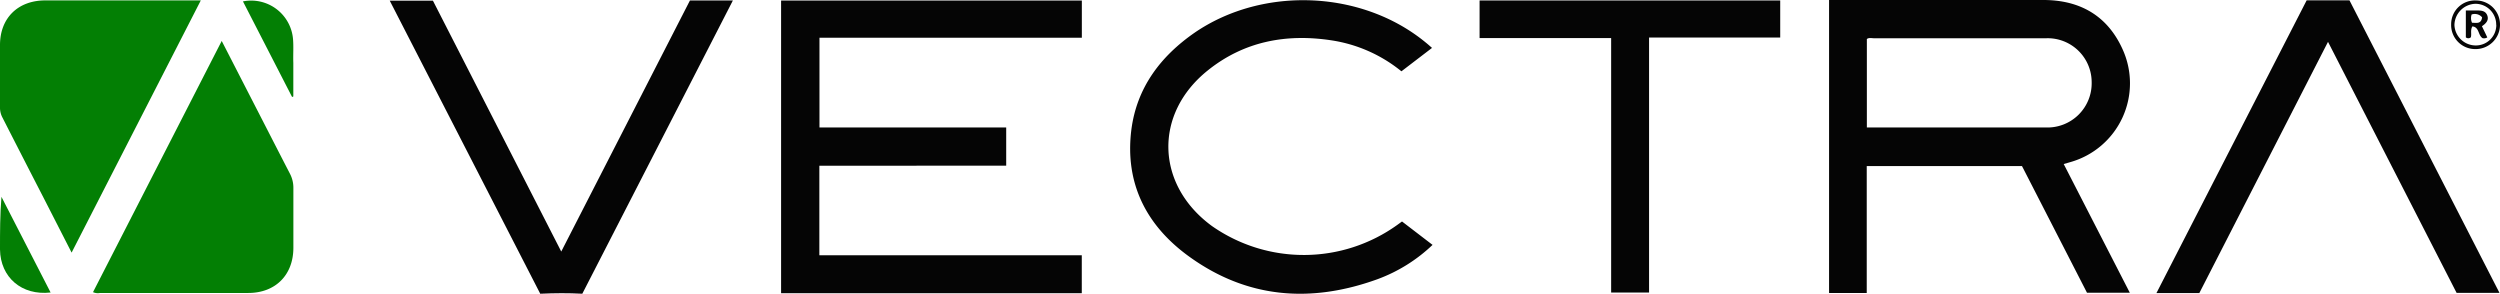<svg xmlns="http://www.w3.org/2000/svg" viewBox="0 0 427.35 50.22" width="427.35" height="50.22"><defs><style>.cls-1{fill:#050505;}.cls-2{fill:#037f04;}</style></defs><title>Asset 1</title><g id="Layer_2" data-name="Layer 2"><g id="Layer_1-2" data-name="Layer 1"><path class="cls-1" d="M140.06,28.33V43.63h44.86v6.49h-51.4V.09h51.41V6.45H140.08V21.79H172v6.53Z"/><path class="cls-1" d="M312.66,0h1q17.81,0,35.63,0c6.21,0,10.92,2.65,13.52,8.37a14,14,0,0,1-8.94,19.35l-1.1.32,11.3,22h-7.32L345.64,28.39H319.1V50.08h-6.44Zm6.46,21.79h30.59a7.56,7.56,0,0,0,7.84-7.74,7.52,7.52,0,0,0-7.81-7.51H320.36c-.42,0-.88-.14-1.24.13Z"/><path class="cls-2" d="M34.32.08,12.24,43.18,7.46,33.83Q3.94,27,.41,20.08A3.57,3.57,0,0,1,0,18.36C0,14.8,0,11.24,0,7.69,0,3.06,3.1.07,7.73.07H34.32Z"/><path class="cls-2" d="M15.9,49.94,37.9,7l5.47,10.65c2.06,4,4.1,8,6.17,12a5.17,5.17,0,0,1,.61,2.51c0,3.4,0,6.79,0,10.19,0,4.67-3.08,7.73-7.71,7.73H17.12A2,2,0,0,1,15.9,49.94Z"/><path class="cls-1" d="M244.79,8.19l-5.23,4a24.81,24.81,0,0,0-12-5.3c-7.74-1.17-14.94.19-21.13,5.17-9.27,7.45-8.86,19.59.77,26.6a27.4,27.4,0,0,0,31.66-.22l.8-.58,5.22,4a27.25,27.25,0,0,1-9.45,5.88C224,51.87,213.14,51,203.25,43.84c-7.25-5.24-11-12.45-9.86-21.63.92-7.23,5-12.59,10.83-16.63,11.69-8,28.64-7.27,39.52,1.71C244.08,7.56,244.4,7.85,244.79,8.19Z"/><path class="cls-1" d="M397.95,7.15l-22,42.95h-7.33L394.3.06h7.32l25.64,50h-7.33Z"/><path class="cls-1" d="M95.94,43l22-42.92h7.34L99.54,50.21c-2.41-.13-4.75-.11-7.19,0L66.62.11H74Z"/><path class="cls-1" d="M281.89,6.42V50h-6.48V6.51H252.92V.08h51.39V6.42Z"/><path class="cls-2" d="M8.65,50C3.71,50.56.07,47.41,0,42.65c0-3,0-5.95.25-9Z"/><path class="cls-2" d="M49.93,16.58,41.53.24a7.18,7.18,0,0,1,8.56,6.44c.11,1.35,0,2.71.05,4.07,0,1.91,0,3.83,0,5.74Z"/><path class="cls-1" d="M419,4.14A4.06,4.06,0,0,1,423.28.08a4.11,4.11,0,0,1,4.07,4.17,4.16,4.16,0,0,1-4.23,4.14A4.11,4.11,0,0,1,419,4.14Zm7.7.09A3.55,3.55,0,0,0,423.15.65a3.7,3.7,0,0,0-3.59,3.62,3.65,3.65,0,0,0,3.57,3.5A3.5,3.5,0,0,0,426.72,4.24Z"/><path class="cls-1" d="M425.18,6.39a1,1,0,0,1-.84.12c-.77-.56-.53-1.87-1.71-2-.39.67-.09,1.29-.27,1.87a.65.65,0,0,1-.85,0V1.79h1.81c.73,0,1.51,0,1.84.81S425,4,424.26,4.48ZM422.5,2.48a1.91,1.91,0,0,0,.07,1.41c.72,0,1.57.27,1.72-.93A1.64,1.64,0,0,0,422.5,2.48Z"/></g></g></svg>
